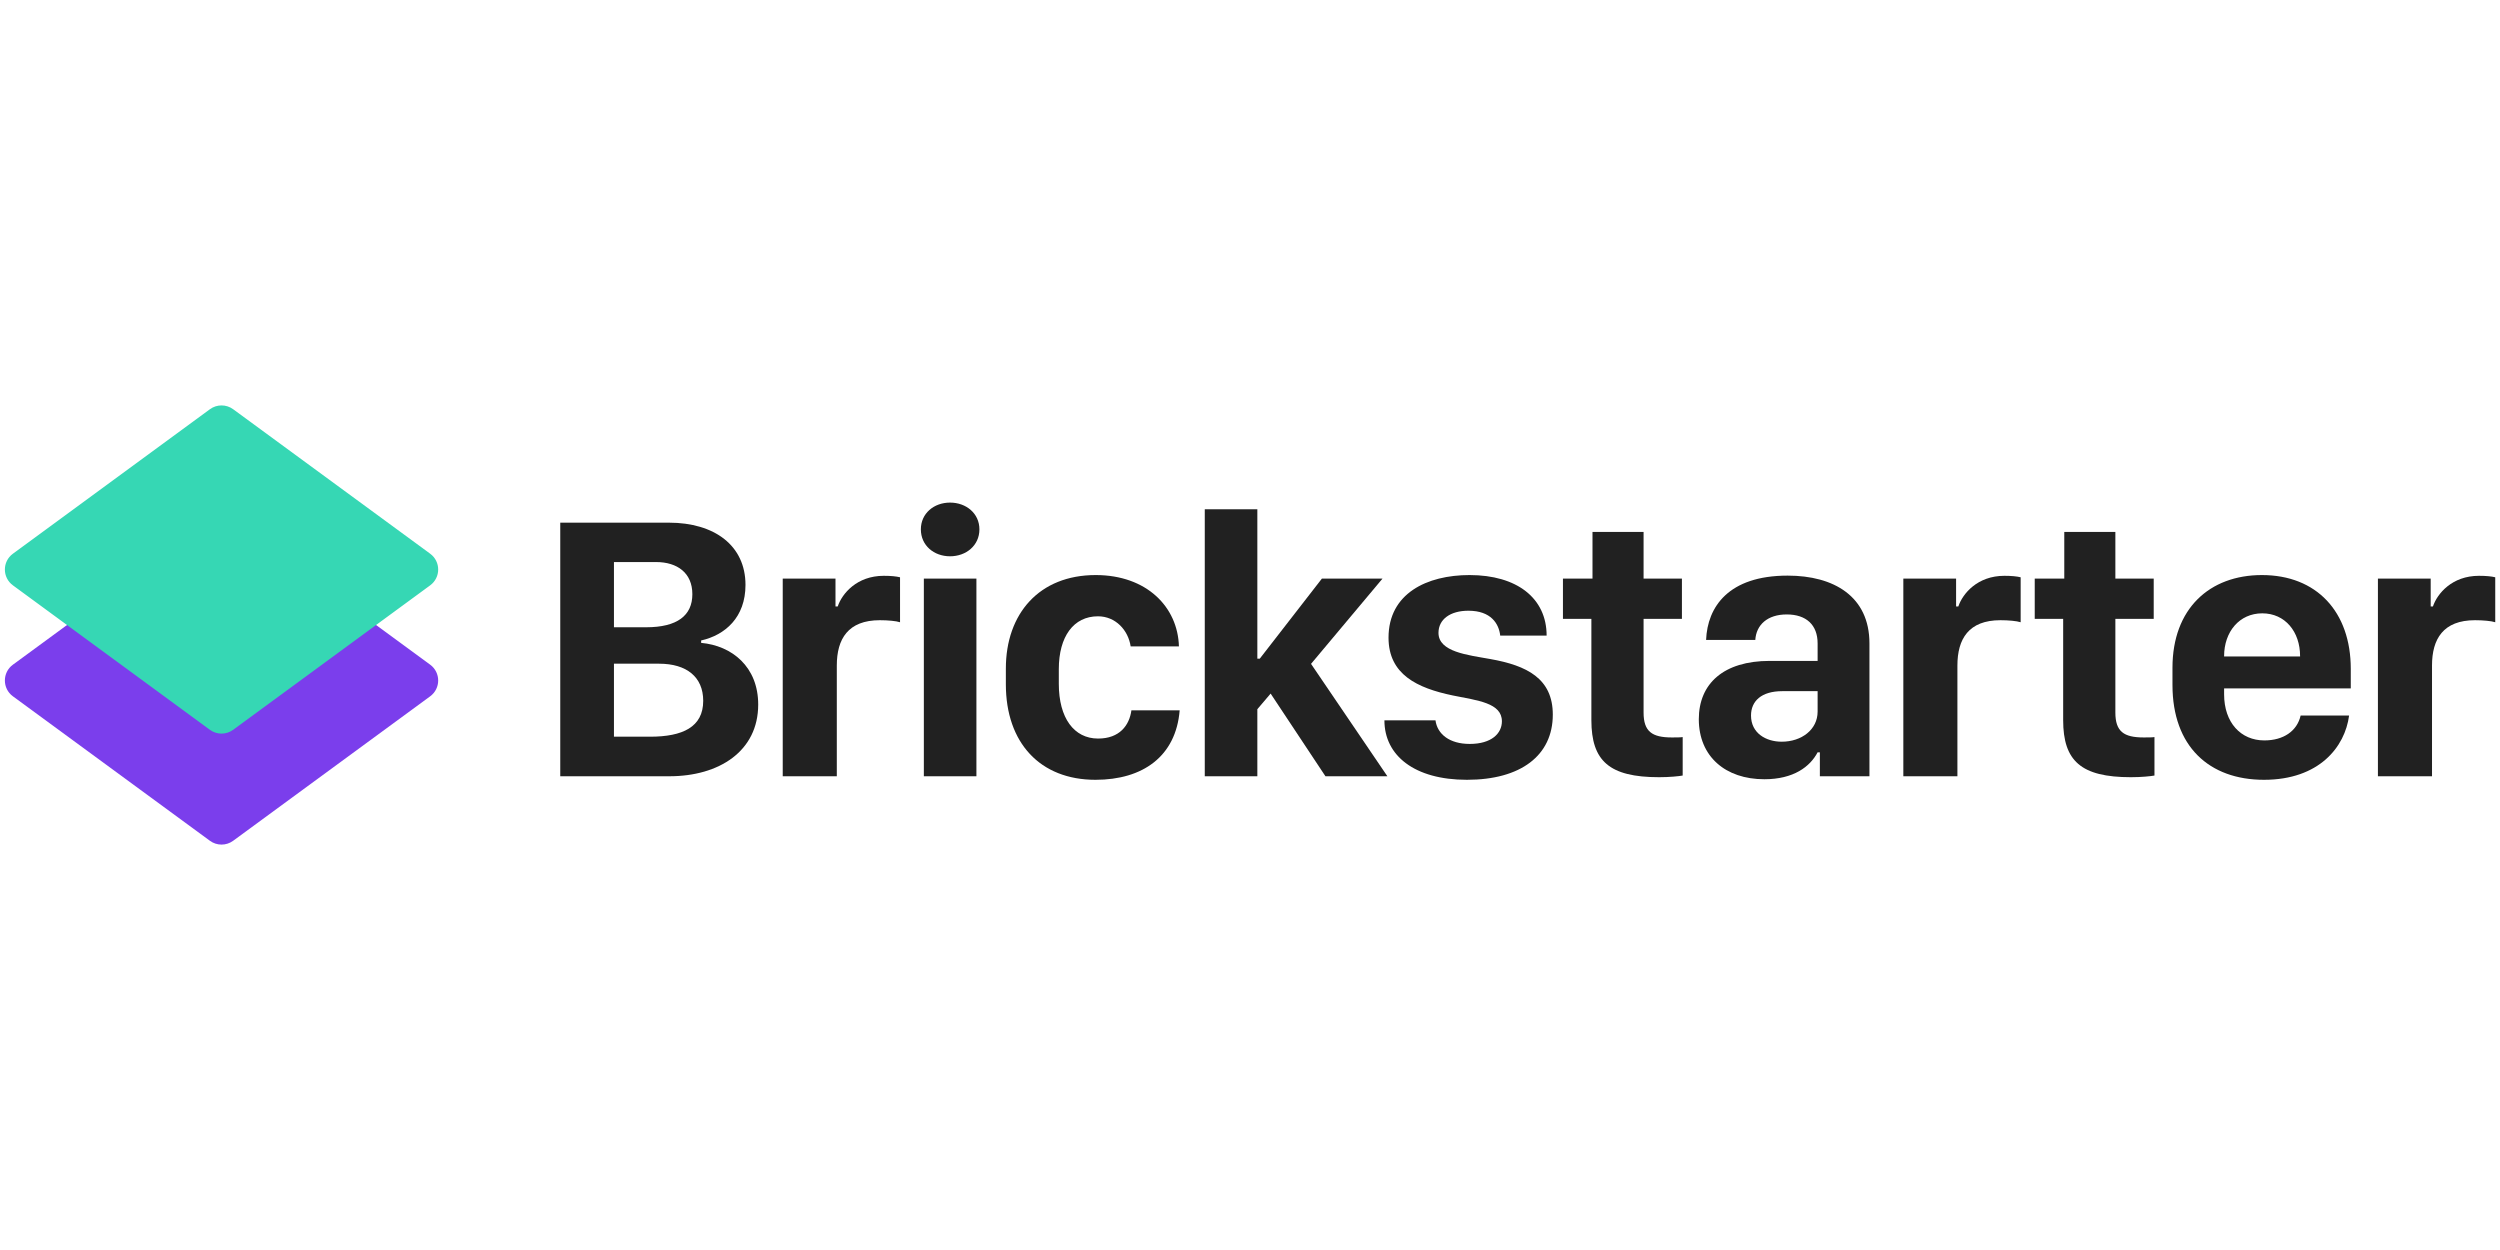 <?xml version="1.0" encoding="UTF-8" standalone="no"?><!DOCTYPE svg PUBLIC "-//W3C//DTD SVG 1.1//EN" "http://www.w3.org/Graphics/SVG/1.1/DTD/svg11.dtd"><svg width="100%" height="100%" viewBox="0 0 1024 512" version="1.1" xmlns="http://www.w3.org/2000/svg" xmlns:xlink="http://www.w3.org/1999/xlink" xml:space="preserve" style="fill-rule:evenodd;clip-rule:evenodd;stroke-linejoin:round;stroke-miterlimit:2;"><title>Brickstarter</title><desc>With Brickstarter you will make the most profitable and secured investment. It is the most profitable as we focus on vacation rental properties which are the most profitable kind of assets, and it is 100% secure as there is always a real estate asset as your investment collateral. You will receive monthly payments based on the performance of your property, with no outstanding payments.</desc>    <g transform="matrix(5.687,0,0,5.686,2.002,166.061)">        <path id="Fill-1" d="M43.867,23.864l2.601,0c2.345,0 3.828,-0.695 3.828,-2.583c0,-1.713 -1.186,-2.676 -3.181,-2.676l-3.248,0l0,5.259Zm0,-7.883l2.318,0c2.237,0 3.329,-0.844 3.329,-2.383c0,-1.526 -1.079,-2.315 -2.615,-2.315l-3.032,0l0,4.698Zm-3.867,-7.535l7.829,0c3.275,0 5.512,1.646 5.512,4.484c0,2.342 -1.469,3.613 -3.194,4.002l0,0.173c2.21,0.201 4.11,1.713 4.11,4.443c0,3.361 -2.816,5.166 -6.401,5.166l-7.856,0l0,-18.268Z" style="fill:rgb(33,33,33);"/>        <path id="Fill-3" d="M56.023,12.474l3.8,0l0,2.007l0.162,0c0.309,-0.923 1.374,-2.207 3.315,-2.207c0.525,0 0.903,0.04 1.172,0.106l0,3.239c-0.282,-0.093 -0.876,-0.147 -1.455,-0.147c-2.291,0 -3.099,1.352 -3.099,3.265l0,7.977l-3.895,0l0,-14.24Z" style="fill:rgb(33,33,33);"/>        <path id="Fill-5" d="M66.187,26.714l3.786,0l0,-14.24l-3.786,0l0,14.24Zm1.887,-19.714c1.159,0 2.115,0.777 2.115,1.927c0,1.164 -0.956,1.941 -2.115,1.941c-1.159,0 -2.102,-0.777 -2.102,-1.941c0,-1.15 0.943,-1.927 2.102,-1.927Z" style="fill:rgb(33,33,33);"/>        <path id="Fill-7" d="M72.094,18.952c0,-3.962 2.413,-6.732 6.469,-6.732c3.678,0 5.915,2.302 5.996,5.139l-3.476,0c-0.176,-1.165 -1.079,-2.168 -2.359,-2.168c-1.752,0 -2.816,1.459 -2.816,3.801l0,1.071c0,2.449 1.091,3.935 2.829,3.935c1.55,0 2.251,-0.95 2.4,-2.034l3.476,0c-0.27,3.318 -2.655,5.005 -6.065,5.005c-3.988,0 -6.454,-2.663 -6.454,-6.88l0,-1.137Z" style="fill:rgb(33,33,33);"/>        <path id="Fill-8" d="M90.207,26.715l-3.787,0l0,-19.233l3.787,0l0,10.76l0.175,0l4.474,-5.767l4.366,0l-5.148,6.142l5.499,8.098l-4.461,0l-3.948,-5.957l-0.957,1.125l0,4.832Z" style="fill:rgb(33,33,33);"/>        <path id="Fill-9" d="M105.49,12.22c3.41,0 5.552,1.66 5.552,4.363l-3.342,0c-0.094,-0.856 -0.661,-1.794 -2.291,-1.794c-1.32,0 -2.156,0.63 -2.156,1.593c0,1.379 2.102,1.593 3.733,1.888c2.641,0.468 4.501,1.405 4.501,4.002c0,2.944 -2.304,4.697 -6.186,4.697c-3.787,0 -5.942,-1.753 -5.942,-4.283l3.678,0c0.135,1.004 1.024,1.699 2.466,1.699c1.577,0 2.318,-0.762 2.318,-1.631c0,-1.326 -1.752,-1.5 -3.544,-1.862c-2.56,-0.534 -4.622,-1.511 -4.622,-4.162c0,-3.185 2.763,-4.51 5.835,-4.51" style="fill:rgb(33,33,33);"/>        <path id="Fill-10" d="M114.345,9.115l3.68,0l0,3.359l2.762,0l0,2.904l-2.762,0l0,6.746c0,1.365 0.606,1.794 2.034,1.794c0.31,0 0.62,0 0.782,-0.027l0,2.771c-0.283,0.052 -0.944,0.12 -1.698,0.12c-3.598,0 -4.878,-1.178 -4.878,-4.11l0,-7.294l-2.048,0l0,-2.904l2.128,0l0,-3.359Z" style="fill:rgb(33,33,33);"/>        <path id="Fill-11" d="M130.56,22.057l0,-1.473l-2.547,0c-1.496,0 -2.25,0.71 -2.25,1.755c0,1.271 1.077,1.886 2.21,1.886c1.429,0 2.587,-0.87 2.587,-2.168m-3.84,4.872c-2.79,0 -4.717,-1.633 -4.717,-4.324c0,-2.569 1.792,-4.201 5.107,-4.201l3.45,0l0,-1.259c0,-1.338 -0.822,-2.088 -2.224,-2.088c-1.387,0 -2.196,0.75 -2.264,1.834l-3.544,0c0.095,-2.369 1.604,-4.631 5.875,-4.631c3.33,0 5.89,1.499 5.89,4.885l0,9.57l-3.571,0l0,-1.727l-0.162,0c-0.539,1.031 -1.725,1.941 -3.84,1.941" style="fill:rgb(33,33,33);"/>        <path id="Fill-12" d="M136.733,12.474l3.8,0l0,2.007l0.162,0c0.31,-0.923 1.374,-2.207 3.315,-2.207c0.526,0 0.903,0.04 1.173,0.106l0,3.239c-0.283,-0.093 -0.877,-0.147 -1.456,-0.147c-2.291,0 -3.099,1.352 -3.099,3.265l0,7.977l-3.895,0l0,-14.24Z" style="fill:rgb(33,33,33);"/>        <path id="Fill-13" d="M148.325,9.115l3.68,0l0,3.359l2.762,0l0,2.904l-2.762,0l0,6.746c0,1.365 0.606,1.794 2.035,1.794c0.309,0 0.619,0 0.781,-0.027l0,2.771c-0.283,0.052 -0.943,0.12 -1.698,0.12c-3.598,0 -4.878,-1.178 -4.878,-4.11l0,-7.294l-2.048,0l0,-2.904l2.128,0l0,-3.359Z" style="fill:rgb(33,33,33);"/>        <path id="Fill-14" d="M165.309,18.082l0,-0.026c0,-1.754 -1.079,-3.079 -2.723,-3.079c-1.657,0 -2.749,1.339 -2.749,3.079l0,0.026l5.472,0Zm-9.191,2.061l0,-1.245c0,-4.255 2.668,-6.678 6.441,-6.678c3.935,0 6.401,2.636 6.401,6.758l0,1.406l-9.123,0l0,0.428c0,2.035 1.2,3.32 2.897,3.32c1.375,0 2.359,-0.67 2.615,-1.793l3.49,0c-0.296,2.262 -2.156,4.63 -6.131,4.63c-3.949,0 -6.59,-2.409 -6.59,-6.826Z" style="fill:rgb(33,33,33);"/>        <path id="Fill-15" d="M170.915,12.474l3.801,0l0,2.007l0.162,0c0.309,-0.923 1.374,-2.207 3.315,-2.207c0.525,0 0.903,0.04 1.172,0.106l0,3.239c-0.283,-0.093 -0.876,-0.147 -1.455,-0.147c-2.291,0 -3.099,1.352 -3.099,3.265l0,7.977l-3.896,0l0,-14.24Z" style="fill:rgb(33,33,33);"/>        <path id="Fill-16" d="M30.631,20.954l-14.192,10.409c-0.497,0.365 -1.173,0.365 -1.671,0l-14.191,-10.409c-0.77,-0.565 -0.77,-1.713 0,-2.278l14.191,-10.408c0.498,-0.365 1.174,-0.365 1.671,0l14.192,10.408c0.769,0.565 0.769,1.713 0,2.278" style="fill:rgb(123,62,236);"/>        <path id="Fill-4" d="M30.631,12.96l-14.192,10.409c-0.497,0.364 -1.173,0.364 -1.671,0l-14.191,-10.409c-0.77,-0.565 -0.77,-1.712 0,-2.277l14.191,-10.41c0.498,-0.364 1.174,-0.364 1.671,0l14.192,10.41c0.769,0.565 0.769,1.712 0,2.277" style="fill:rgb(54,215,180);"/>    </g></svg>